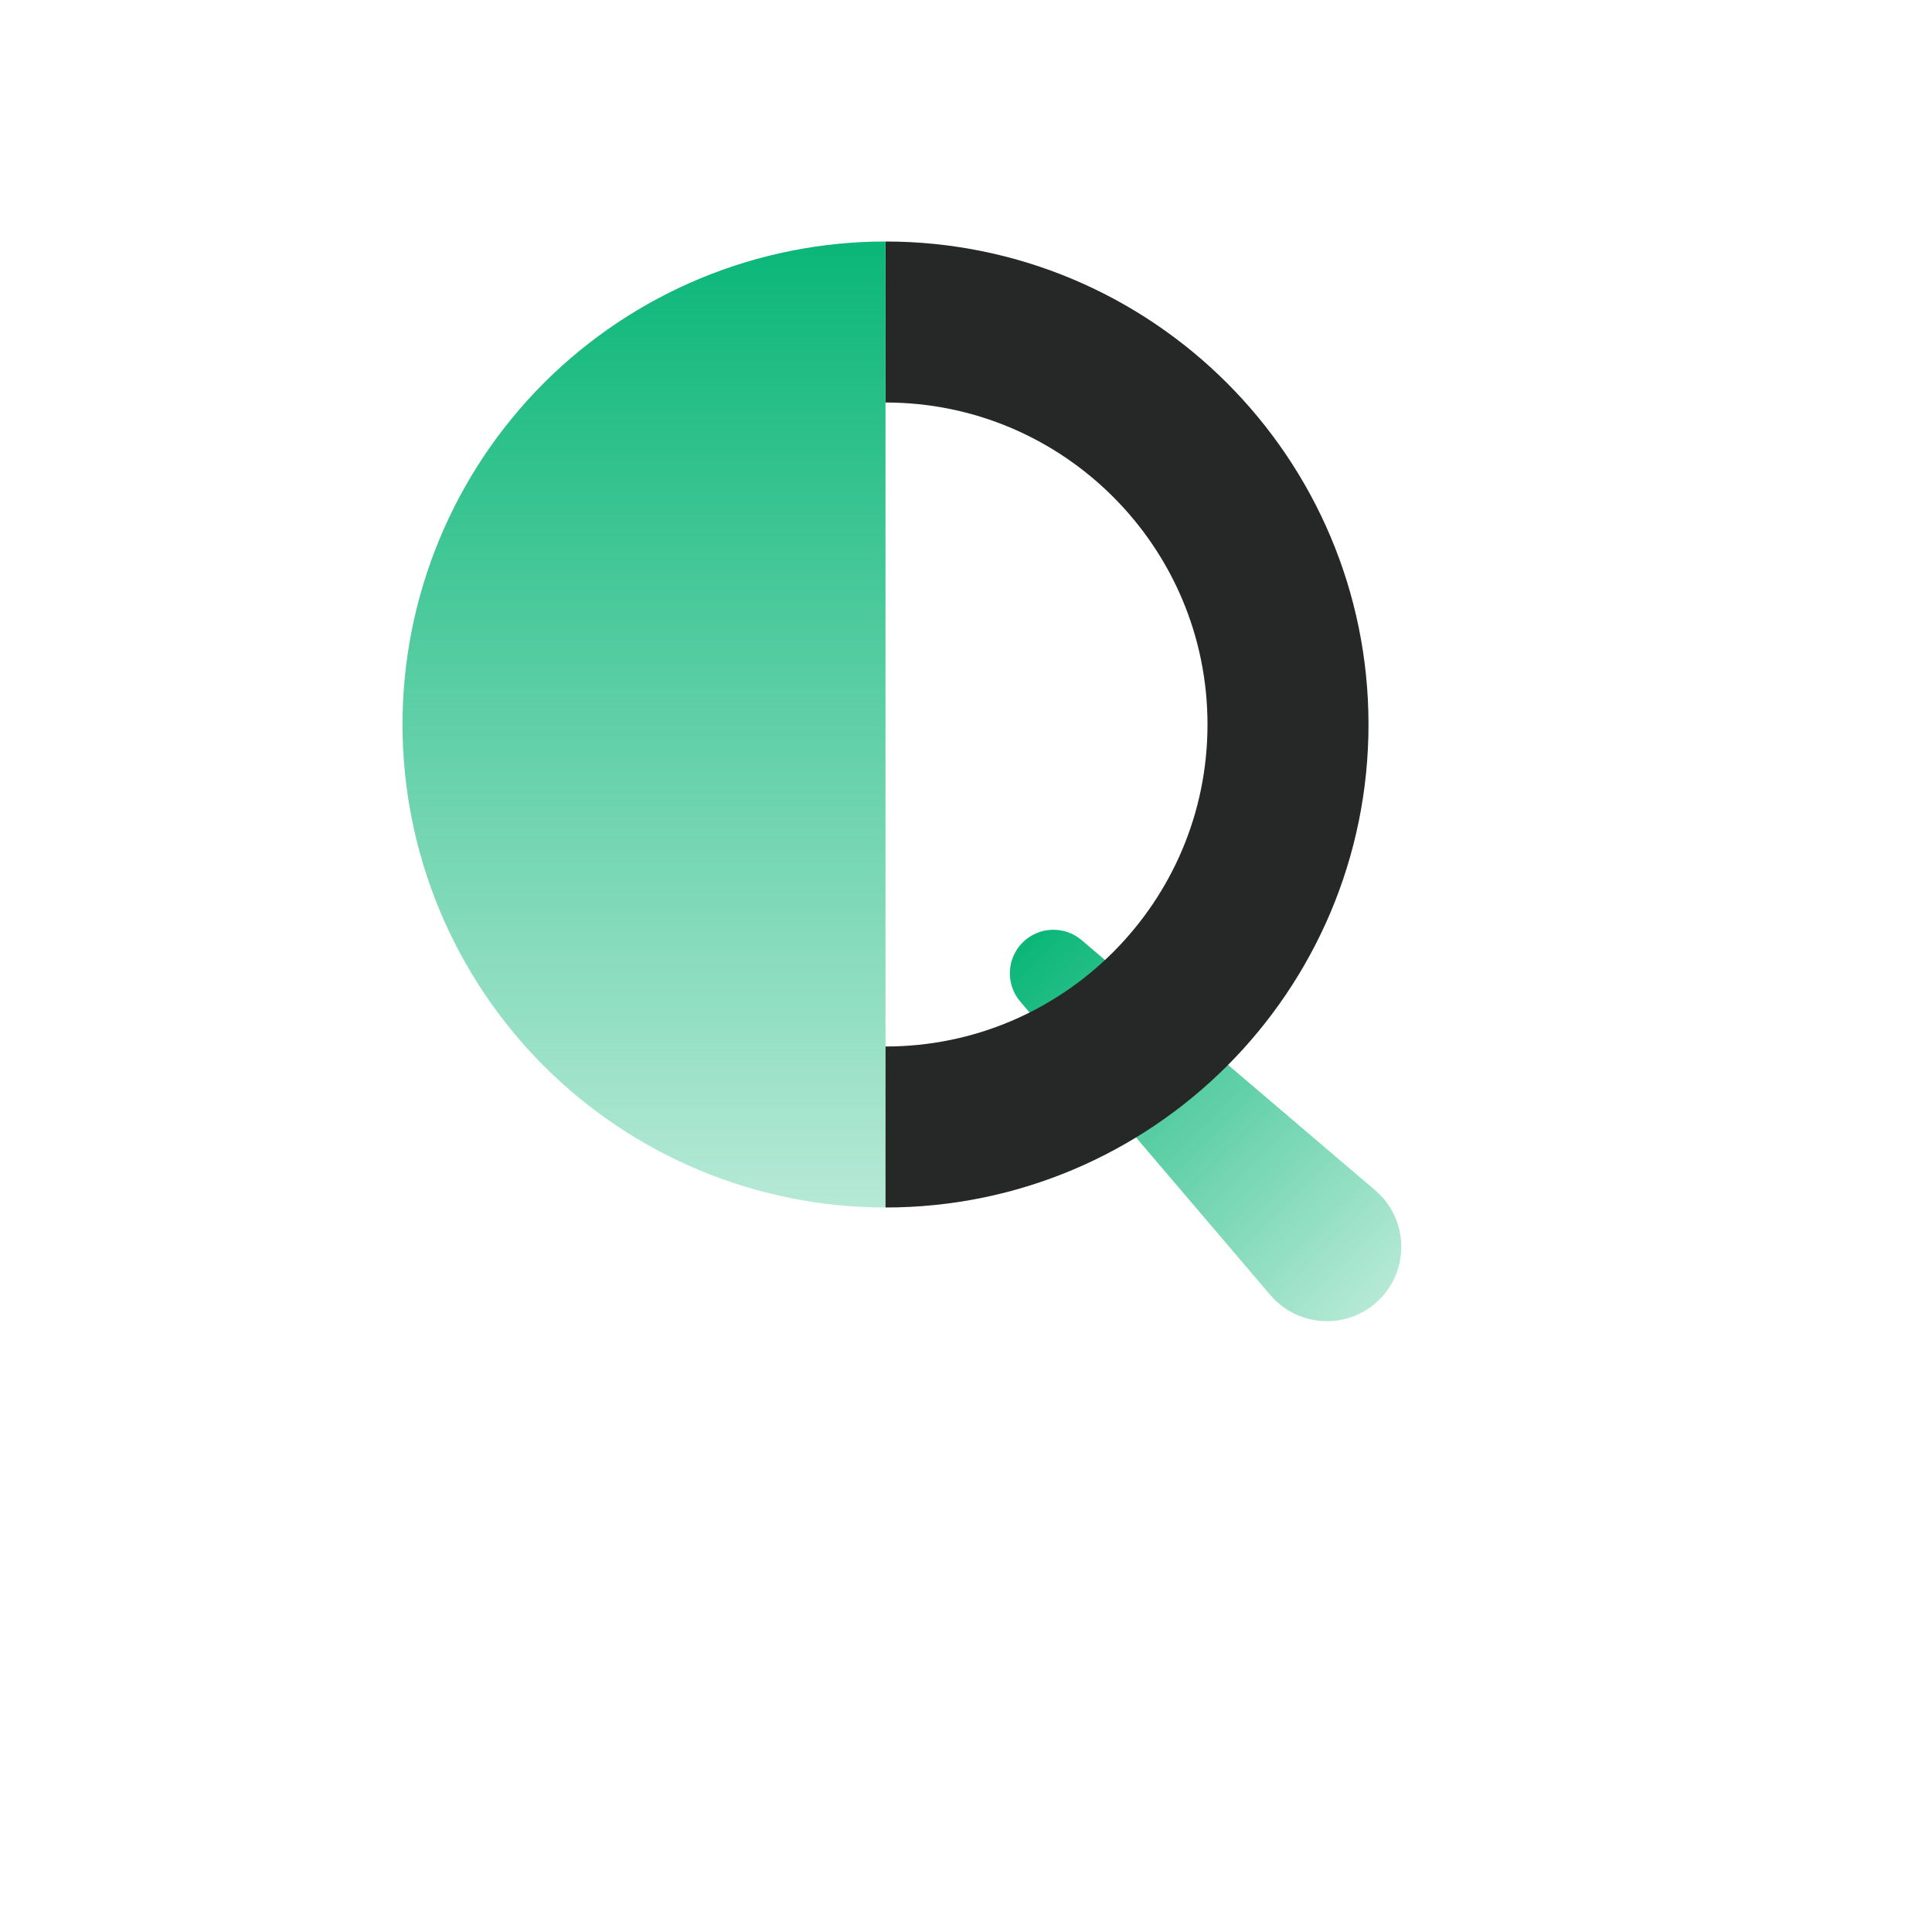 <svg xmlns="http://www.w3.org/2000/svg" xmlns:xlink="http://www.w3.org/1999/xlink" width="24" height="24" viewBox="0 0 24 24" fill="none">
<path     fill="url(#linear_fill_KLn0zX2L_9_0)"  d="M12.674 12.442L15.781 16.088C16.131 16.498 16.756 16.523 17.137 16.142C17.518 15.761 17.493 15.136 17.083 14.786L13.437 11.679C13.222 11.496 12.903 11.509 12.703 11.708C12.504 11.908 12.491 12.227 12.674 12.442Z">
</path>
<path    stroke="rgba(37, 40, 39, 1)" stroke-width="2" stroke-linejoin="round"   d="M11 4C13.76 4 16 6.24 16 9C16 11.76 13.76 14 11 14">
</path>
<path d="M6.757 4.757C5.632 5.883 5 7.409 5 9C5 10.591 5.632 12.117 6.757 13.243C7.883 14.368 9.409 15 11 15L11 9L11 3C9.409 3 7.883 3.632 6.757 4.757Z"   fill="url(#linear_fill_J7ZCOe1jUu)" >
</path>
<defs>
<linearGradient id="linear_fill_KLn0zX2L_9_0" x1="12.703" y1="11.708" x2="17.137" y2="16.142" gradientUnits="userSpaceOnUse">
<stop offset="0" stop-color="#0AB678"  />
<stop offset="1" stop-color="#0AB678" stop-opacity="0.3" />
</linearGradient>
<linearGradient id="linear_fill_J7ZCOe1jUu" x1="11" y1="3" x2="11" y2="15" gradientUnits="userSpaceOnUse">
<stop offset="0" stop-color="#0AB678"  />
<stop offset="1" stop-color="#0AB678" stop-opacity="0.3" />
</linearGradient>
</defs>
</svg>
